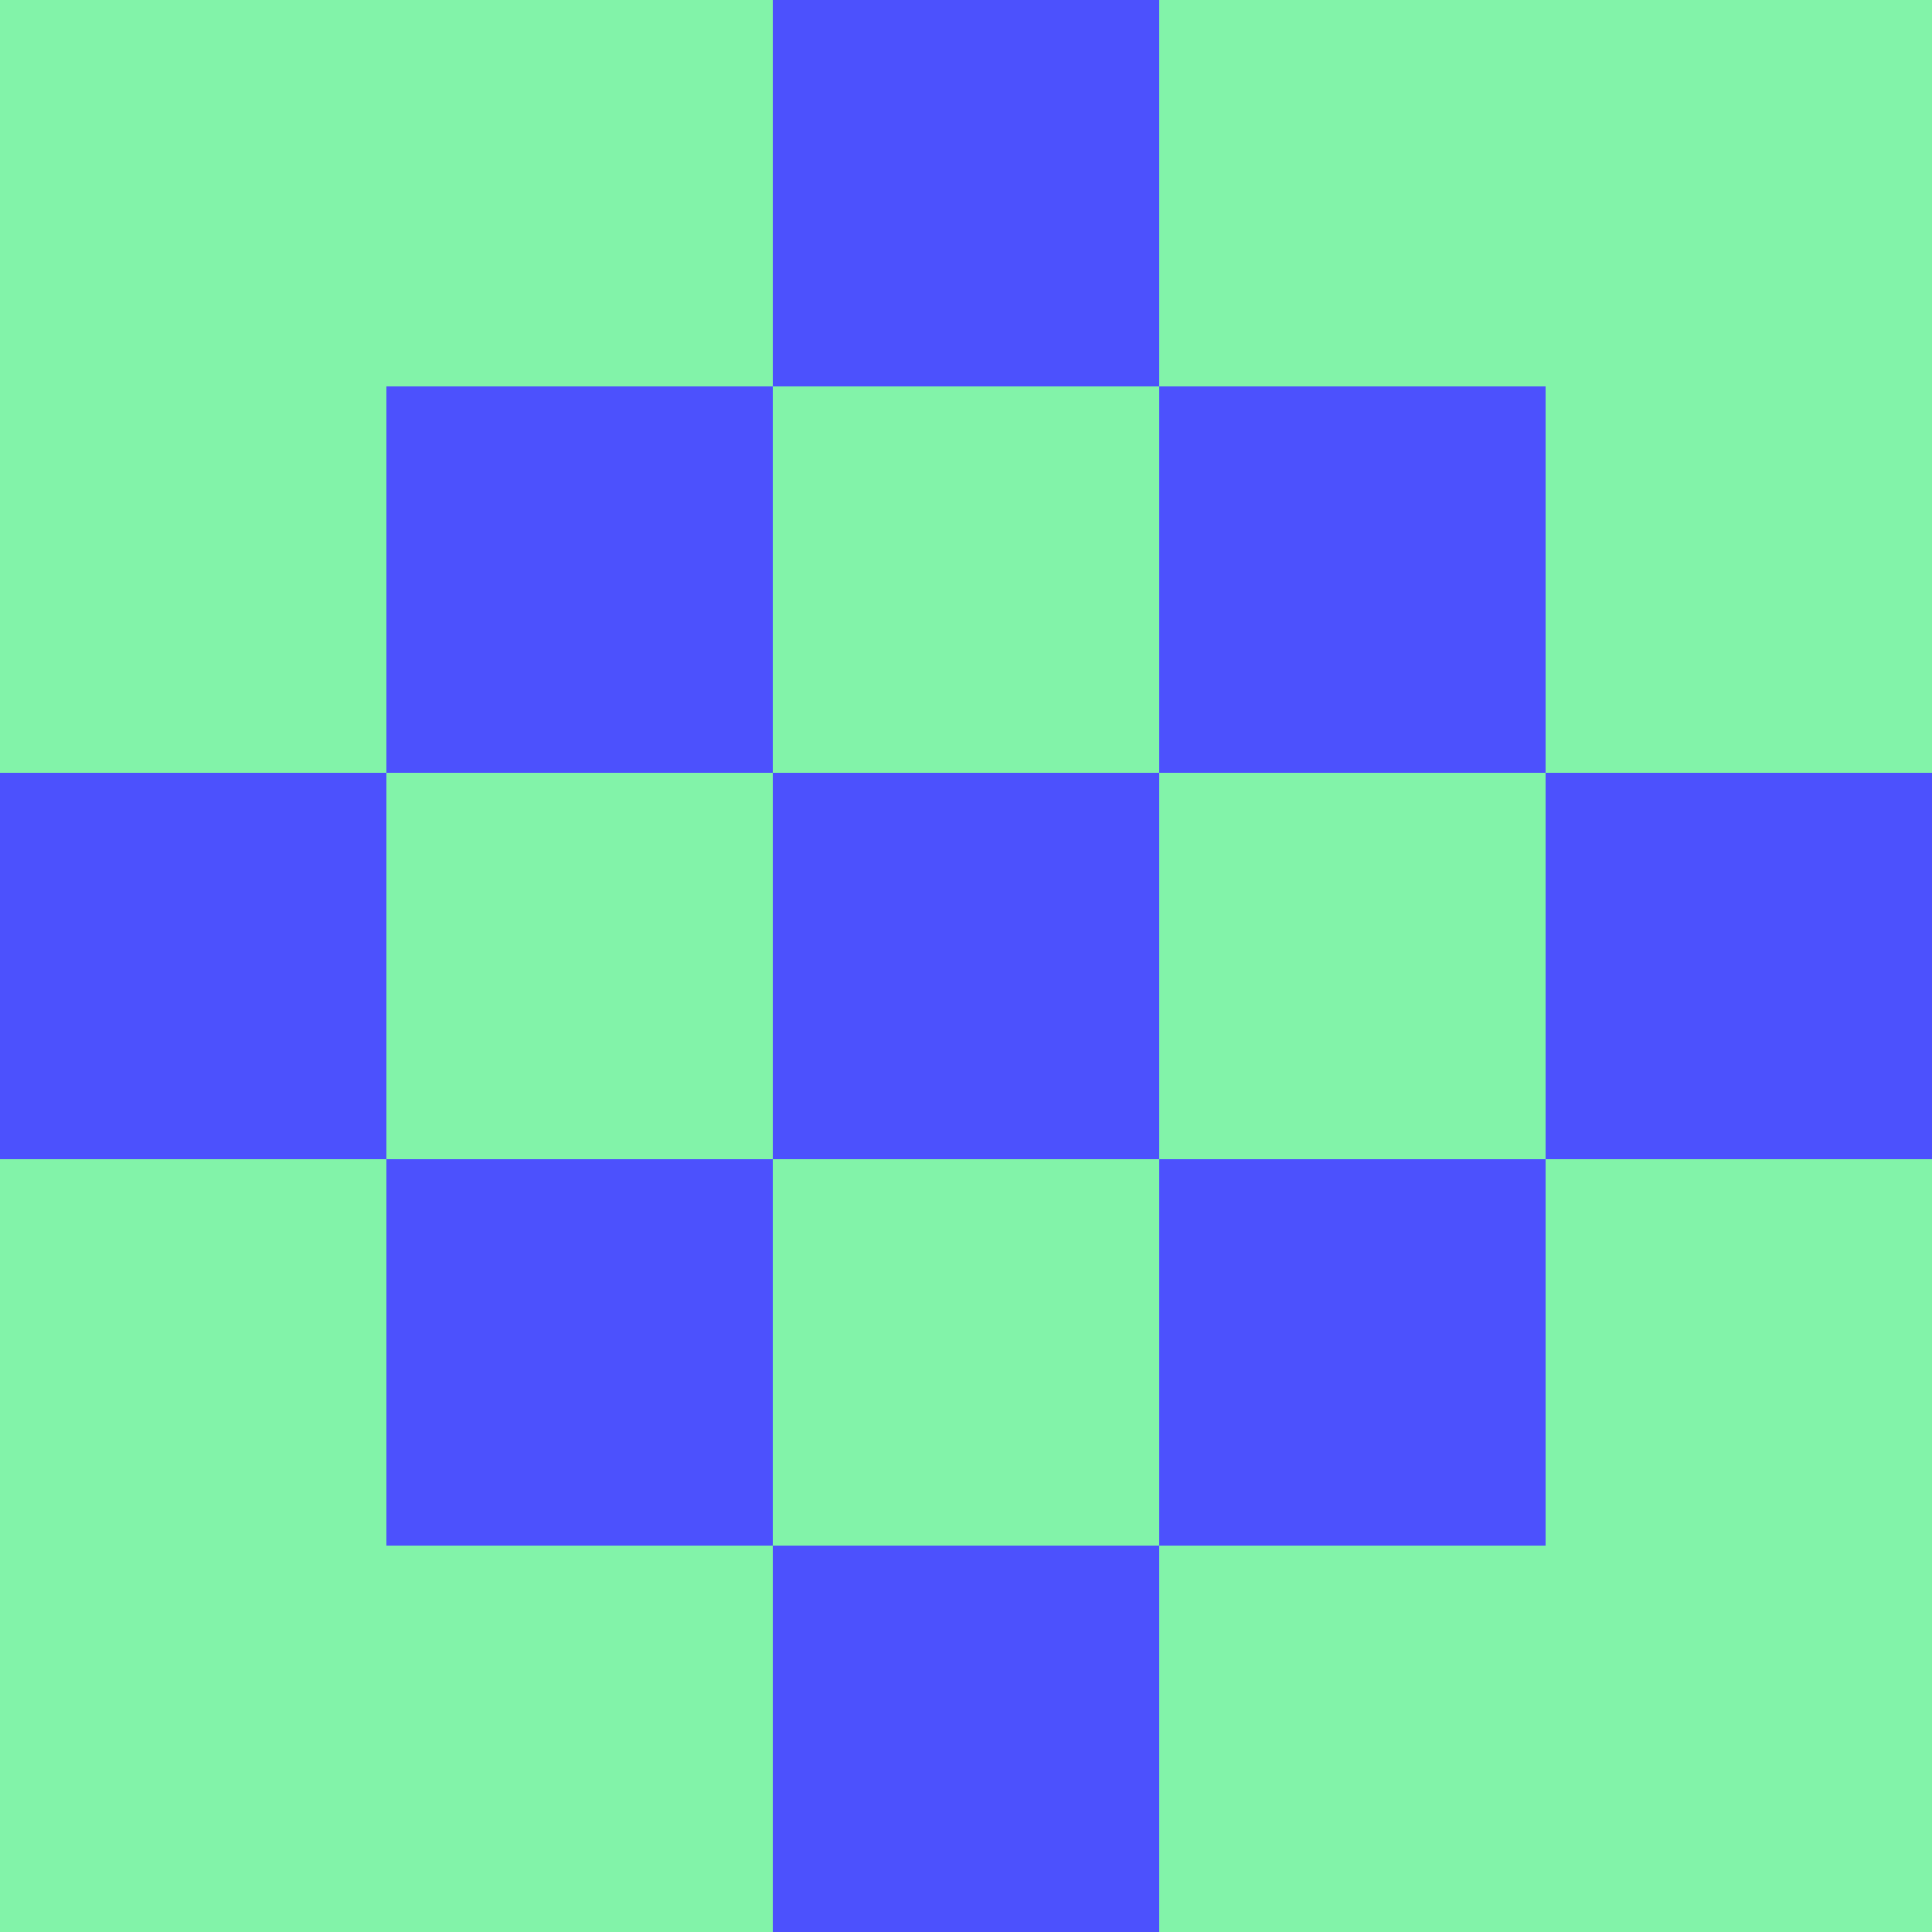 <?xml version="1.0" encoding="utf-8"?>
<!DOCTYPE svg PUBLIC "-//W3C//DTD SVG 20010904//EN"
        "http://www.w3.org/TR/2001/REC-SVG-20010904/DTD/svg10.dtd">

<svg width="400" height="400" viewBox="0 0 5 5"
    xmlns="http://www.w3.org/2000/svg"
    xmlns:xlink="http://www.w3.org/1999/xlink">
            <rect x="0" y="0" width="1" height="1" fill="#82F3A9" />
        <rect x="0" y="1" width="1" height="1" fill="#82F3A9" />
        <rect x="0" y="2" width="1" height="1" fill="#4C51FD" />
        <rect x="0" y="3" width="1" height="1" fill="#82F3A9" />
        <rect x="0" y="4" width="1" height="1" fill="#82F3A9" />
                <rect x="1" y="0" width="1" height="1" fill="#82F3A9" />
        <rect x="1" y="1" width="1" height="1" fill="#4C51FD" />
        <rect x="1" y="2" width="1" height="1" fill="#82F3A9" />
        <rect x="1" y="3" width="1" height="1" fill="#4C51FD" />
        <rect x="1" y="4" width="1" height="1" fill="#82F3A9" />
                <rect x="2" y="0" width="1" height="1" fill="#4C51FD" />
        <rect x="2" y="1" width="1" height="1" fill="#82F3A9" />
        <rect x="2" y="2" width="1" height="1" fill="#4C51FD" />
        <rect x="2" y="3" width="1" height="1" fill="#82F3A9" />
        <rect x="2" y="4" width="1" height="1" fill="#4C51FD" />
                <rect x="3" y="0" width="1" height="1" fill="#82F3A9" />
        <rect x="3" y="1" width="1" height="1" fill="#4C51FD" />
        <rect x="3" y="2" width="1" height="1" fill="#82F3A9" />
        <rect x="3" y="3" width="1" height="1" fill="#4C51FD" />
        <rect x="3" y="4" width="1" height="1" fill="#82F3A9" />
                <rect x="4" y="0" width="1" height="1" fill="#82F3A9" />
        <rect x="4" y="1" width="1" height="1" fill="#82F3A9" />
        <rect x="4" y="2" width="1" height="1" fill="#4C51FD" />
        <rect x="4" y="3" width="1" height="1" fill="#82F3A9" />
        <rect x="4" y="4" width="1" height="1" fill="#82F3A9" />
        
</svg>


